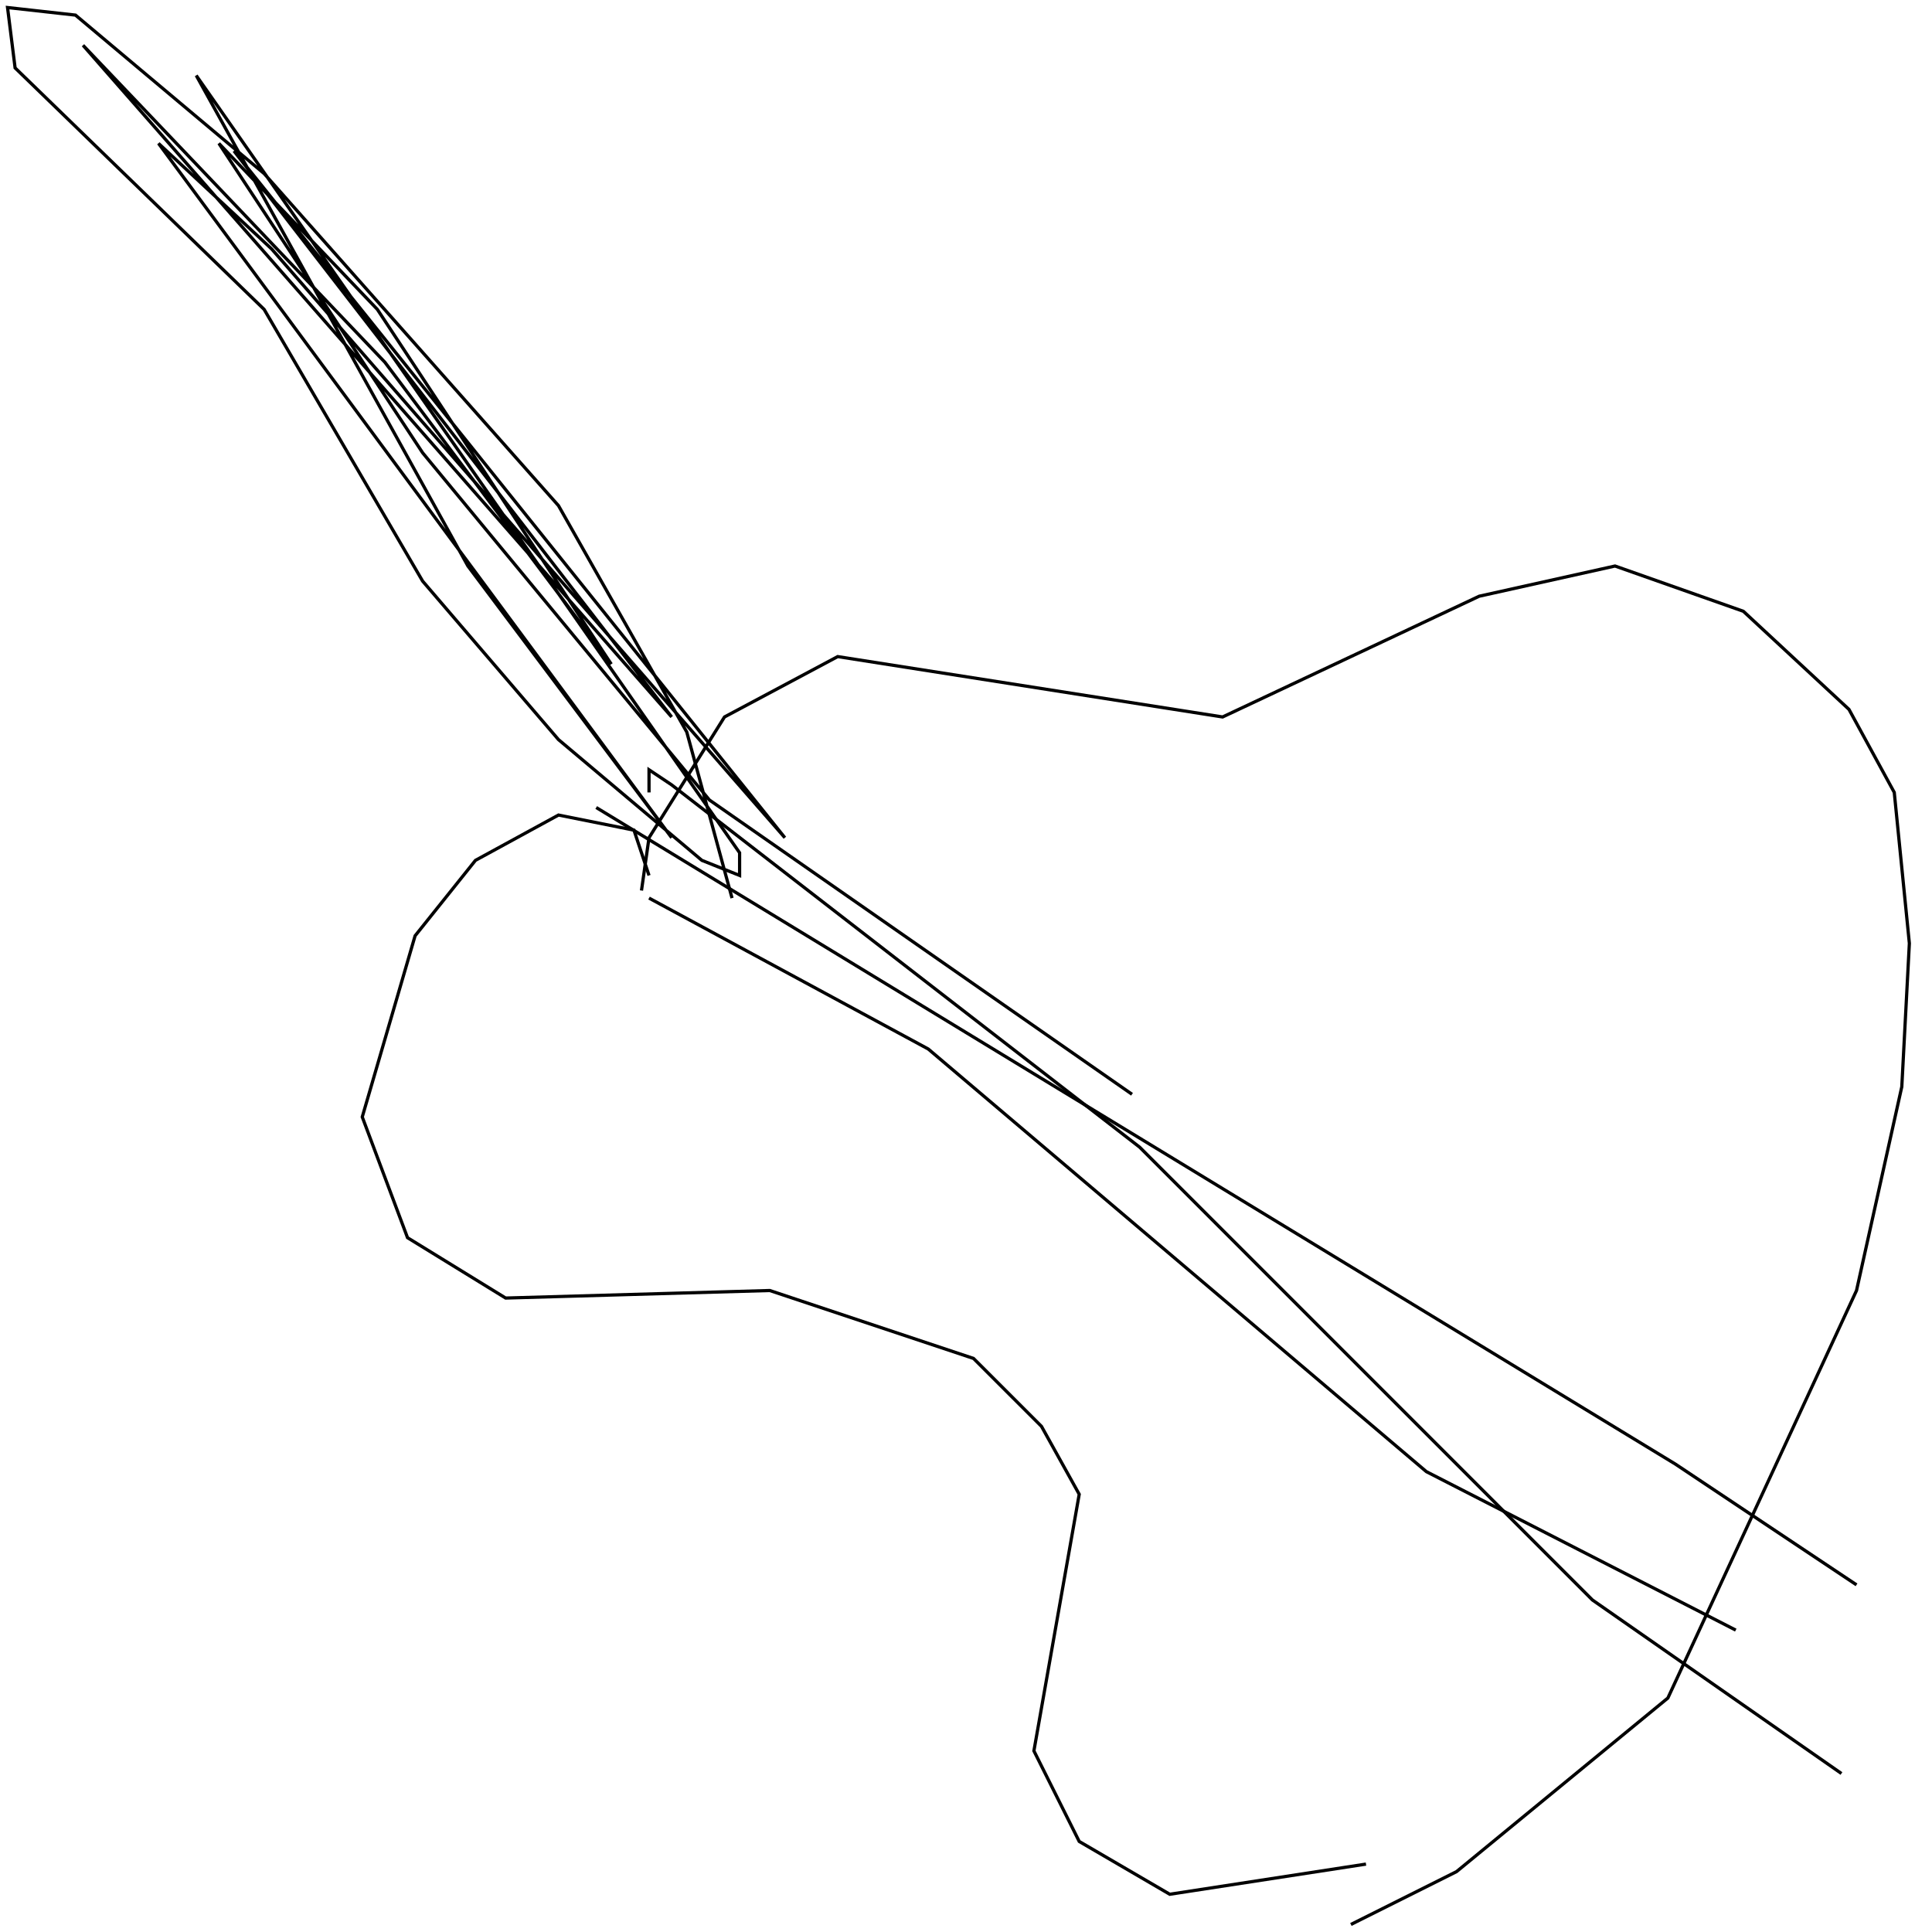 <?xml version="1.0" encoding="UTF-8" standalone="no"?>
<!--Created with ndjsontosvg (https:https://github.com/thompson318/ndjsontosvg) 
	from the simplified Google quickdraw data set. key_id = 5191140728897536-->
<svg width="600" height="600"
	xmlns="http://www.w3.org/2000/svg">
	xmlns:ndjsontosvg="https://github.com/thompson318/ndjsontosvg"
	xmlns:quickdraw="https://quickdraw.withgoogle.com/data"
	xmlns:scikit-surgery="https://doi.org/10.1007/s11548-020-02180-5">

	<rect width="100%" height="100%" fill="white" />
	<path d = "M 201.56 271.88 L 196.88 257.81 L 173.44 253.12 L 147.66 267.19 L 128.91 290.62 L 112.50 346.88 L 126.56 384.38 L 157.03 403.12 L 239.06 400.78 L 302.34 421.88 L 323.44 442.97 L 335.16 464.06 L 321.09 543.75 L 335.16 571.88 L 363.28 588.28 L 424.22 578.91" stroke="black" fill="transparent"/>
	<path d = "M 199.22 276.56 L 201.56 260.16 L 225.00 222.66 L 260.16 203.91 L 379.69 222.66 L 459.38 185.16 L 501.56 175.78 L 541.41 189.84 L 574.22 220.31 L 588.28 246.09 L 592.97 292.97 L 590.62 337.50 L 576.56 400.78 L 517.97 527.34 L 452.34 581.25 L 419.53 597.66" stroke="black" fill="transparent"/>
	<path d = "M 201.56 246.09 L 201.56 239.06 L 208.59 243.75 L 353.91 356.25 L 494.53 496.88 L 571.88 550.78" stroke="black" fill="transparent"/>
	<path d = "M 185.16 250.78 L 520.31 454.69 L 576.56 492.19" stroke="black" fill="transparent"/>
	<path d = "M 201.56 278.91 L 288.28 325.78 L 442.97 457.03 L 539.06 506.25" stroke="black" fill="transparent"/>
	<path d = "M 227.34 278.91 L 213.28 227.34 L 173.44 157.03 L 82.03 53.91 L 23.44 4.69 L 2.34 2.34 L 4.69 21.09 L 82.03 96.09 L 131.25 180.47 L 173.44 229.69 L 217.97 267.19 L 229.69 271.88 L 229.69 264.84 L 60.94 23.44 L 145.31 175.78 L 208.59 260.16 L 49.22 44.53 L 84.38 77.34 L 243.75 260.16 L 72.66 46.88 L 208.59 222.66 L 25.78 14.06 L 119.53 112.50 L 189.84 206.25 L 117.19 96.09 L 67.97 44.53 L 131.25 140.62 L 220.31 248.44 L 351.56 339.84" stroke="black" fill="transparent"/>
</svg>